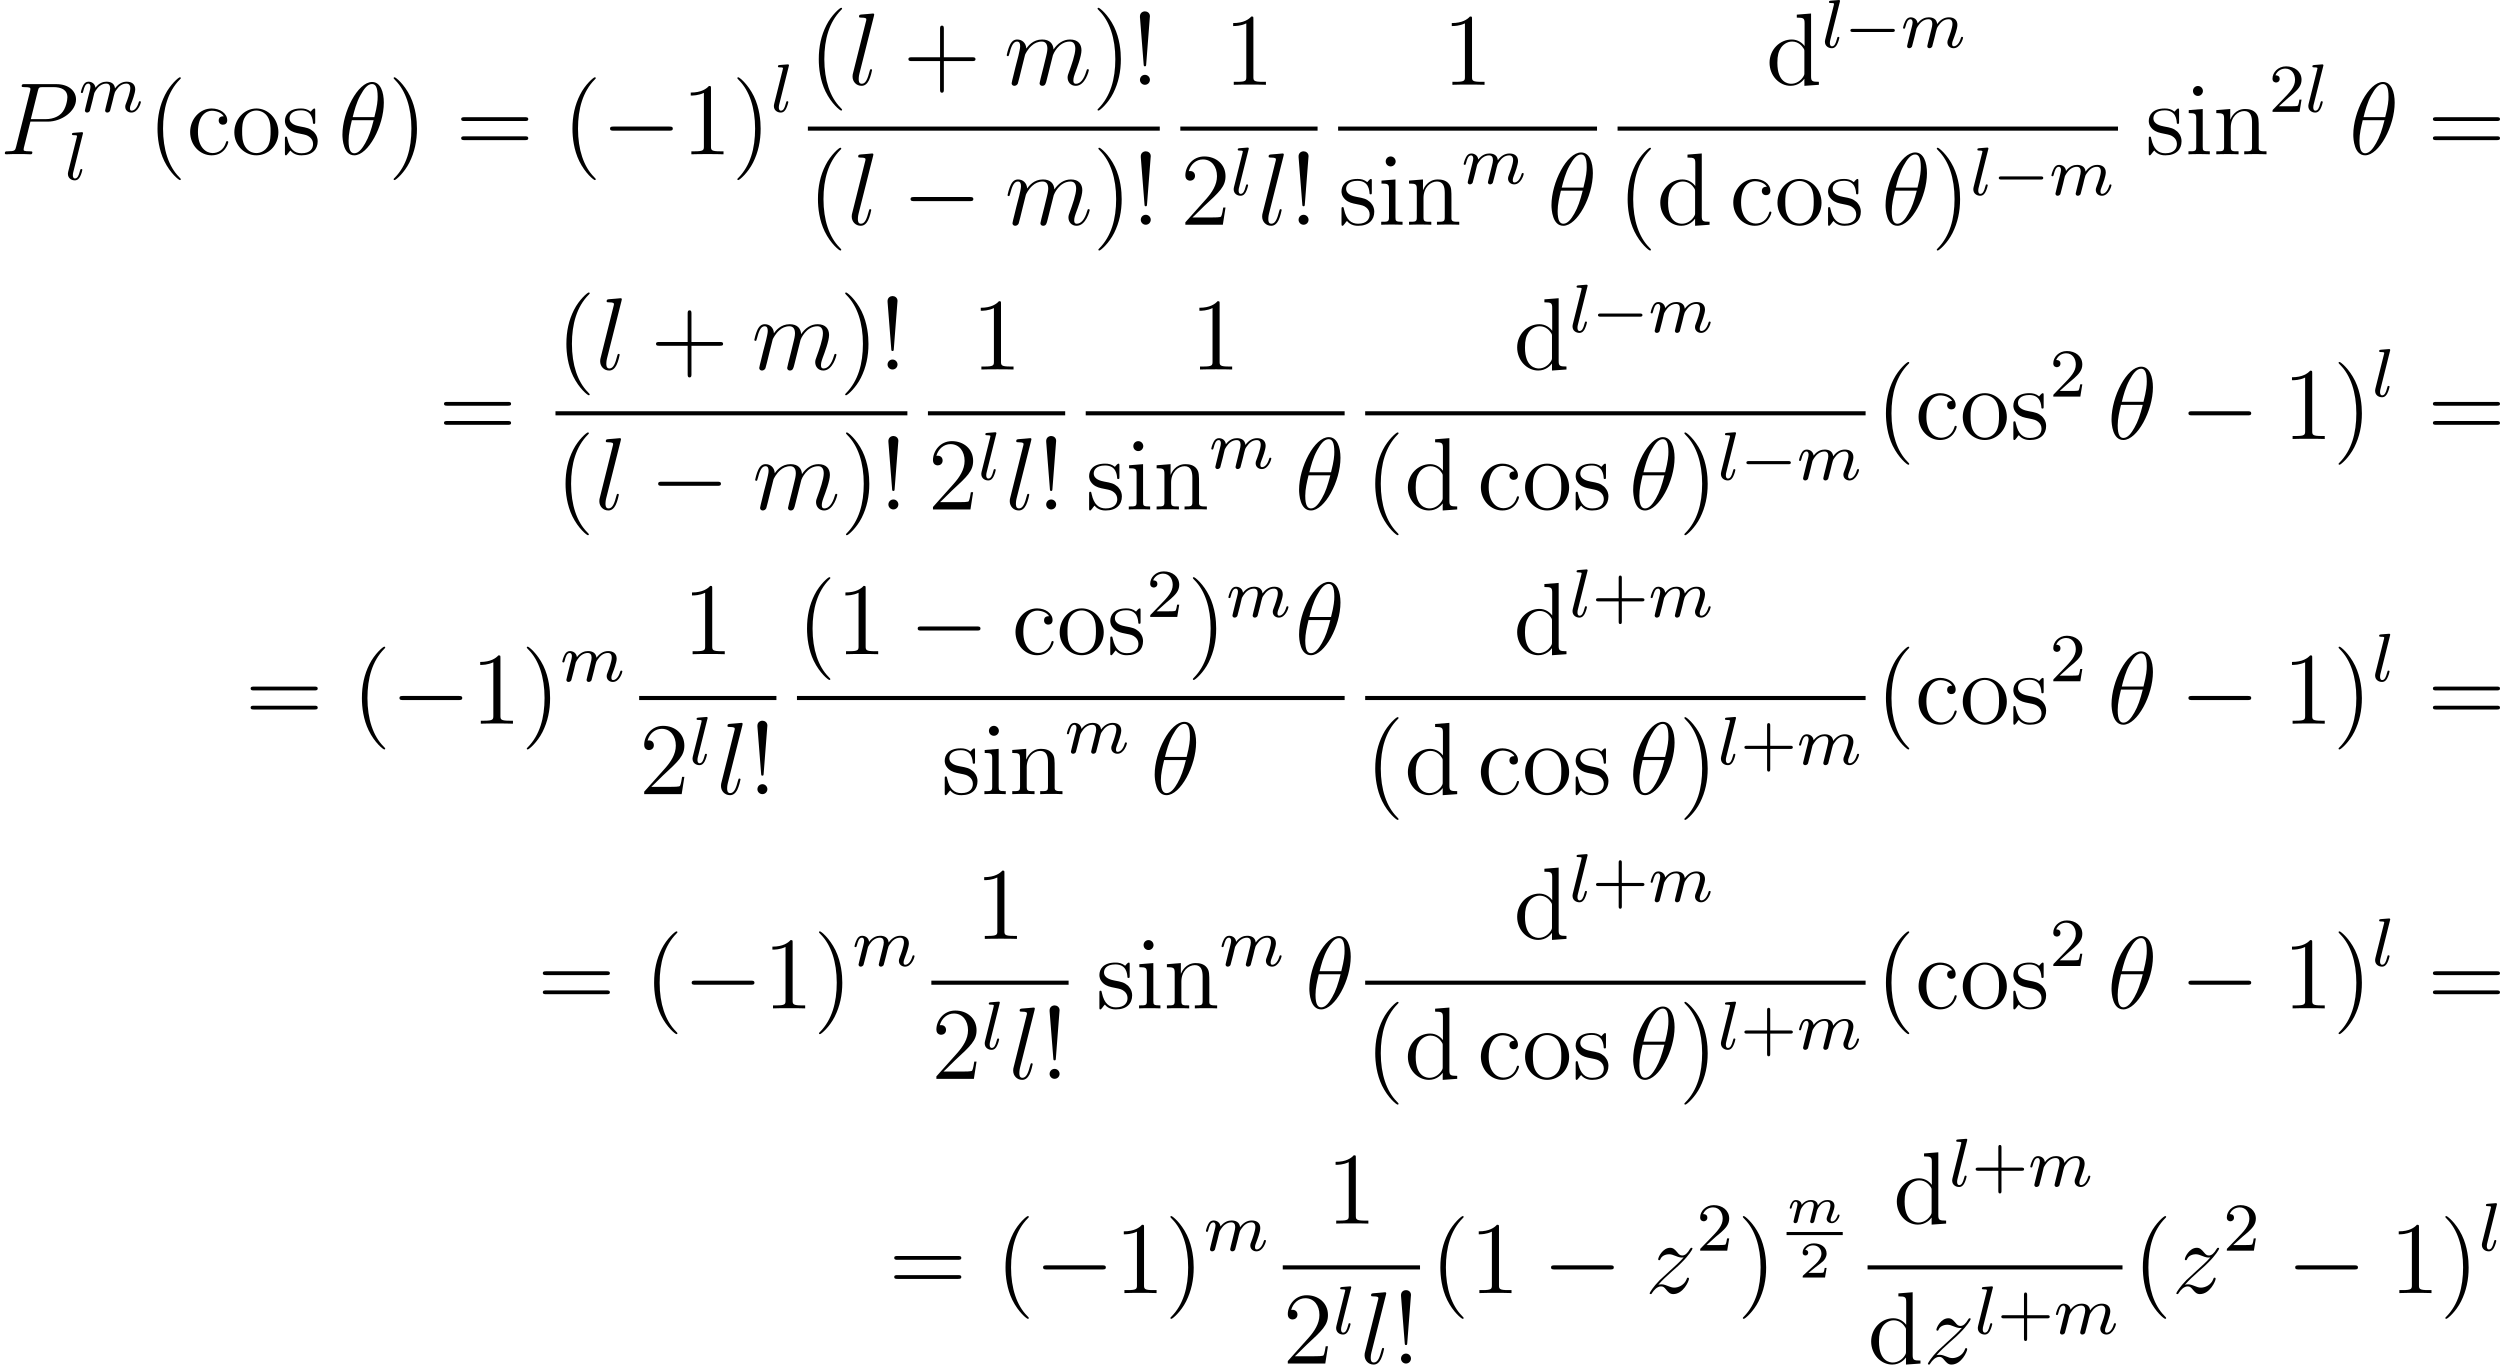 <?xml version='1.0' encoding='UTF-8'?>
<!-- This file was generated by dvisvgm 2.5 -->
<svg height='158.82pt' version='1.1' viewBox='87.314 78.708 290.972 158.82' width='290.972pt' xmlns='http://www.w3.org/2000/svg' xmlns:xlink='http://www.w3.org/1999/xlink'>
<defs>
<path d='M2.827 -0.514C2.798 -0.389 2.744 -0.179 2.744 -0.137C2.744 -0.006 2.845 0.06 2.953 0.06S3.162 -0.012 3.21 -0.102C3.222 -0.137 3.276 -0.347 3.306 -0.466L3.437 -1.004C3.479 -1.16 3.503 -1.267 3.539 -1.405C3.593 -1.608 3.802 -1.925 4.023 -2.146C4.142 -2.26 4.4 -2.439 4.722 -2.439C5.105 -2.439 5.105 -2.134 5.105 -2.02C5.105 -1.668 4.848 -1.028 4.74 -0.759C4.704 -0.658 4.663 -0.562 4.663 -0.46C4.663 -0.155 4.937 0.06 5.266 0.06C5.87 0.06 6.169 -0.729 6.169 -0.861C6.169 -0.873 6.163 -0.944 6.055 -0.944C5.972 -0.944 5.966 -0.915 5.93 -0.801C5.822 -0.454 5.565 -0.137 5.29 -0.137C5.206 -0.137 5.123 -0.173 5.123 -0.353C5.123 -0.472 5.165 -0.58 5.218 -0.705C5.284 -0.873 5.577 -1.596 5.577 -1.943C5.577 -2.433 5.206 -2.636 4.752 -2.636C4.423 -2.636 4.029 -2.517 3.64 -2.008C3.604 -2.451 3.252 -2.636 2.815 -2.636C2.517 -2.636 2.134 -2.54 1.751 -2.068C1.722 -2.523 1.303 -2.636 1.076 -2.636S0.693 -2.499 0.586 -2.307C0.43 -2.056 0.365 -1.739 0.365 -1.722C0.365 -1.656 0.418 -1.632 0.472 -1.632C0.568 -1.632 0.574 -1.674 0.604 -1.769C0.723 -2.242 0.867 -2.439 1.058 -2.439C1.261 -2.439 1.273 -2.23 1.273 -2.134S1.213 -1.799 1.172 -1.632C1.13 -1.47 1.07 -1.225 1.04 -1.094C0.998 -0.944 0.962 -0.789 0.921 -0.64C0.879 -0.472 0.807 -0.173 0.807 -0.137C0.807 -0.006 0.909 0.06 1.016 0.06S1.225 -0.012 1.273 -0.102C1.285 -0.137 1.339 -0.347 1.369 -0.466L1.5 -1.004C1.542 -1.16 1.566 -1.267 1.602 -1.405C1.656 -1.608 1.865 -1.925 2.086 -2.146C2.206 -2.26 2.463 -2.439 2.786 -2.439C3.168 -2.439 3.168 -2.134 3.168 -2.02C3.168 -1.877 3.108 -1.638 3.061 -1.447L2.827 -0.514Z' id='g2-109'/>
<path d='M3.216 -1.118H2.995C2.983 -1.034 2.923 -0.64 2.833 -0.574C2.792 -0.538 2.307 -0.538 2.224 -0.538H1.106L1.871 -1.16C2.074 -1.321 2.606 -1.704 2.792 -1.883C2.971 -2.062 3.216 -2.367 3.216 -2.792C3.216 -3.539 2.54 -3.975 1.739 -3.975C0.968 -3.975 0.43 -3.467 0.43 -2.905C0.43 -2.6 0.687 -2.564 0.753 -2.564C0.903 -2.564 1.076 -2.672 1.076 -2.887C1.076 -3.019 0.998 -3.21 0.735 -3.21C0.873 -3.515 1.237 -3.742 1.65 -3.742C2.277 -3.742 2.612 -3.276 2.612 -2.792C2.612 -2.367 2.331 -1.931 1.913 -1.548L0.496 -0.251C0.436 -0.191 0.43 -0.185 0.43 0H3.031L3.216 -1.118Z' id='g5-50'/>
<path d='M3.475 -1.809H5.818C5.93 -1.809 6.105 -1.809 6.105 -1.993S5.93 -2.176 5.818 -2.176H3.475V-4.527C3.475 -4.639 3.475 -4.814 3.292 -4.814S3.108 -4.639 3.108 -4.527V-2.176H0.757C0.646 -2.176 0.47 -2.176 0.47 -1.993S0.646 -1.809 0.757 -1.809H3.108V0.542C3.108 0.654 3.108 0.829 3.292 0.829S3.475 0.654 3.475 0.542V-1.809Z' id='g6-43'/>
<path d='M2.248 -1.626C2.375 -1.745 2.71 -2.008 2.837 -2.12C3.332 -2.574 3.802 -3.013 3.802 -3.738C3.802 -4.686 3.005 -5.3 2.008 -5.3C1.052 -5.3 0.422 -4.575 0.422 -3.866C0.422 -3.475 0.733 -3.419 0.845 -3.419C1.012 -3.419 1.259 -3.539 1.259 -3.842C1.259 -4.256 0.861 -4.256 0.765 -4.256C0.996 -4.838 1.53 -5.037 1.921 -5.037C2.662 -5.037 3.045 -4.407 3.045 -3.738C3.045 -2.909 2.463 -2.303 1.522 -1.339L0.518 -0.303C0.422 -0.215 0.422 -0.199 0.422 0H3.571L3.802 -1.427H3.555C3.531 -1.267 3.467 -0.869 3.371 -0.717C3.324 -0.654 2.718 -0.654 2.59 -0.654H1.172L2.248 -1.626Z' id='g6-50'/>
<path d='M5.571 -1.809C5.699 -1.809 5.874 -1.809 5.874 -1.993S5.699 -2.176 5.571 -2.176H1.004C0.877 -2.176 0.701 -2.176 0.701 -1.993S0.877 -1.809 1.004 -1.809H5.571Z' id='g0-0'/>
<path d='M7.878 -2.75C8.082 -2.75 8.297 -2.75 8.297 -2.989S8.082 -3.228 7.878 -3.228H1.411C1.207 -3.228 0.992 -3.228 0.992 -2.989S1.207 -2.75 1.411 -2.75H7.878Z' id='g1-0'/>
<path d='M2.2 -7.986C2.2 -8.369 1.877 -8.548 1.626 -8.548S1.004 -8.381 1.04 -7.878L1.47 -2.403C1.482 -2.2 1.506 -2.152 1.614 -2.152C1.733 -2.152 1.757 -2.188 1.769 -2.403L2.2 -7.986ZM2.2 -0.586C2.2 -0.897 1.937 -1.16 1.626 -1.16C1.291 -1.16 1.04 -0.897 1.04 -0.574C1.04 -0.263 1.303 0 1.614 0C1.949 0 2.2 -0.263 2.2 -0.586Z' id='g7-33'/>
<path d='M3.885 2.905C3.885 2.869 3.885 2.845 3.682 2.642C2.487 1.435 1.817 -0.538 1.817 -2.977C1.817 -5.296 2.379 -7.293 3.766 -8.703C3.885 -8.811 3.885 -8.835 3.885 -8.871C3.885 -8.942 3.826 -8.966 3.778 -8.966C3.622 -8.966 2.642 -8.106 2.056 -6.934C1.447 -5.727 1.172 -4.447 1.172 -2.977C1.172 -1.913 1.339 -0.49 1.961 0.789C2.666 2.224 3.646 3.001 3.778 3.001C3.826 3.001 3.885 2.977 3.885 2.905Z' id='g7-40'/>
<path d='M3.371 -2.977C3.371 -3.885 3.252 -5.368 2.582 -6.755C1.877 -8.189 0.897 -8.966 0.765 -8.966C0.717 -8.966 0.658 -8.942 0.658 -8.871C0.658 -8.835 0.658 -8.811 0.861 -8.608C2.056 -7.4 2.726 -5.428 2.726 -2.989C2.726 -0.669 2.164 1.327 0.777 2.738C0.658 2.845 0.658 2.869 0.658 2.905C0.658 2.977 0.717 3.001 0.765 3.001C0.921 3.001 1.901 2.14 2.487 0.968C3.096 -0.251 3.371 -1.542 3.371 -2.977Z' id='g7-41'/>
<path d='M4.77 -2.762H8.07C8.237 -2.762 8.452 -2.762 8.452 -2.977C8.452 -3.204 8.249 -3.204 8.07 -3.204H4.77V-6.504C4.77 -6.671 4.77 -6.886 4.555 -6.886C4.328 -6.886 4.328 -6.683 4.328 -6.504V-3.204H1.028C0.861 -3.204 0.646 -3.204 0.646 -2.989C0.646 -2.762 0.849 -2.762 1.028 -2.762H4.328V0.538C4.328 0.705 4.328 0.921 4.543 0.921C4.77 0.921 4.77 0.717 4.77 0.538V-2.762Z' id='g7-43'/>
<path d='M3.443 -7.663C3.443 -7.938 3.443 -7.95 3.204 -7.95C2.917 -7.627 2.319 -7.185 1.088 -7.185V-6.838C1.363 -6.838 1.961 -6.838 2.618 -7.149V-0.921C2.618 -0.49 2.582 -0.347 1.53 -0.347H1.16V0C1.482 -0.024 2.642 -0.024 3.037 -0.024S4.579 -0.024 4.902 0V-0.347H4.531C3.479 -0.347 3.443 -0.49 3.443 -0.921V-7.663Z' id='g7-49'/>
<path d='M5.26 -2.008H4.997C4.961 -1.805 4.866 -1.148 4.746 -0.956C4.663 -0.849 3.981 -0.849 3.622 -0.849H1.411C1.733 -1.124 2.463 -1.889 2.774 -2.176C4.591 -3.85 5.26 -4.471 5.26 -5.655C5.26 -7.03 4.172 -7.95 2.786 -7.95S0.586 -6.767 0.586 -5.738C0.586 -5.129 1.112 -5.129 1.148 -5.129C1.399 -5.129 1.71 -5.308 1.71 -5.691C1.71 -6.025 1.482 -6.253 1.148 -6.253C1.04 -6.253 1.016 -6.253 0.98 -6.241C1.207 -7.054 1.853 -7.603 2.63 -7.603C3.646 -7.603 4.268 -6.755 4.268 -5.655C4.268 -4.639 3.682 -3.754 3.001 -2.989L0.586 -0.287V0H4.949L5.26 -2.008Z' id='g7-50'/>
<path d='M8.07 -3.873C8.237 -3.873 8.452 -3.873 8.452 -4.089C8.452 -4.316 8.249 -4.316 8.07 -4.316H1.028C0.861 -4.316 0.646 -4.316 0.646 -4.101C0.646 -3.873 0.849 -3.873 1.028 -3.873H8.07ZM8.07 -1.65C8.237 -1.65 8.452 -1.65 8.452 -1.865C8.452 -2.092 8.249 -2.092 8.07 -2.092H1.028C0.861 -2.092 0.646 -2.092 0.646 -1.877C0.646 -1.65 0.849 -1.65 1.028 -1.65H8.07Z' id='g7-61'/>
<path d='M4.328 -4.423C4.184 -4.423 3.742 -4.423 3.742 -3.933C3.742 -3.646 3.945 -3.443 4.232 -3.443C4.507 -3.443 4.734 -3.61 4.734 -3.957C4.734 -4.758 3.897 -5.332 2.929 -5.332C1.53 -5.332 0.418 -4.089 0.418 -2.582C0.418 -1.052 1.566 0.12 2.917 0.12C4.495 0.12 4.854 -1.315 4.854 -1.423S4.77 -1.53 4.734 -1.53C4.627 -1.53 4.615 -1.494 4.579 -1.351C4.316 -0.502 3.67 -0.143 3.025 -0.143C2.295 -0.143 1.327 -0.777 1.327 -2.594C1.327 -4.579 2.343 -5.069 2.941 -5.069C3.395 -5.069 4.053 -4.89 4.328 -4.423Z' id='g7-99'/>
<path d='M3.587 -8.165V-7.819C4.4 -7.819 4.495 -7.735 4.495 -7.149V-4.507C4.244 -4.854 3.73 -5.272 3.001 -5.272C1.614 -5.272 0.418 -4.101 0.418 -2.57C0.418 -1.052 1.554 0.12 2.869 0.12C3.778 0.12 4.304 -0.478 4.471 -0.705V0.12L6.157 0V-0.347C5.344 -0.347 5.248 -0.43 5.248 -1.016V-8.297L3.587 -8.165ZM4.471 -1.399C4.471 -1.184 4.471 -1.148 4.304 -0.885C4.017 -0.466 3.527 -0.12 2.929 -0.12C2.618 -0.12 1.327 -0.239 1.327 -2.558C1.327 -3.419 1.47 -3.897 1.733 -4.292C1.973 -4.663 2.451 -5.033 3.049 -5.033C3.79 -5.033 4.208 -4.495 4.328 -4.304C4.471 -4.101 4.471 -4.077 4.471 -3.862V-1.399Z' id='g7-100'/>
<path d='M2.08 -7.364C2.08 -7.675 1.829 -7.95 1.494 -7.95C1.184 -7.95 0.921 -7.699 0.921 -7.376C0.921 -7.018 1.207 -6.791 1.494 -6.791C1.865 -6.791 2.08 -7.101 2.08 -7.364ZM0.43 -5.141V-4.794C1.196 -4.794 1.303 -4.722 1.303 -4.136V-0.885C1.303 -0.347 1.172 -0.347 0.395 -0.347V0C0.729 -0.024 1.303 -0.024 1.65 -0.024C1.781 -0.024 2.475 -0.024 2.881 0V-0.347C2.104 -0.347 2.056 -0.406 2.056 -0.873V-5.272L0.43 -5.141Z' id='g7-105'/>
<path d='M5.32 -2.905C5.32 -4.017 5.32 -4.352 5.045 -4.734C4.698 -5.2 4.136 -5.272 3.73 -5.272C2.57 -5.272 2.116 -4.28 2.02 -4.041H2.008V-5.272L0.383 -5.141V-4.794C1.196 -4.794 1.291 -4.71 1.291 -4.125V-0.885C1.291 -0.347 1.16 -0.347 0.383 -0.347V0C0.693 -0.024 1.339 -0.024 1.674 -0.024C2.02 -0.024 2.666 -0.024 2.977 0V-0.347C2.212 -0.347 2.068 -0.347 2.068 -0.885V-3.108C2.068 -4.364 2.893 -5.033 3.634 -5.033S4.543 -4.423 4.543 -3.694V-0.885C4.543 -0.347 4.411 -0.347 3.634 -0.347V0C3.945 -0.024 4.591 -0.024 4.926 -0.024C5.272 -0.024 5.918 -0.024 6.229 0V-0.347C5.631 -0.347 5.332 -0.347 5.32 -0.705V-2.905Z' id='g7-110'/>
<path d='M5.487 -2.558C5.487 -4.101 4.316 -5.332 2.929 -5.332C1.494 -5.332 0.359 -4.065 0.359 -2.558C0.359 -1.028 1.554 0.12 2.917 0.12C4.328 0.12 5.487 -1.052 5.487 -2.558ZM2.929 -0.143C2.487 -0.143 1.949 -0.335 1.602 -0.921C1.279 -1.459 1.267 -2.164 1.267 -2.666C1.267 -3.12 1.267 -3.85 1.638 -4.388C1.973 -4.902 2.499 -5.093 2.917 -5.093C3.383 -5.093 3.885 -4.878 4.208 -4.411C4.579 -3.862 4.579 -3.108 4.579 -2.666C4.579 -2.248 4.579 -1.506 4.268 -0.944C3.933 -0.371 3.383 -0.143 2.929 -0.143Z' id='g7-111'/>
<path d='M3.921 -5.057C3.921 -5.272 3.921 -5.332 3.802 -5.332C3.706 -5.332 3.479 -5.069 3.395 -4.961C3.025 -5.26 2.654 -5.332 2.271 -5.332C0.825 -5.332 0.395 -4.543 0.395 -3.885C0.395 -3.754 0.395 -3.335 0.849 -2.917C1.231 -2.582 1.638 -2.499 2.188 -2.391C2.845 -2.26 3.001 -2.224 3.3 -1.985C3.515 -1.805 3.67 -1.542 3.67 -1.207C3.67 -0.693 3.371 -0.12 2.319 -0.12C1.53 -0.12 0.956 -0.574 0.693 -1.769C0.646 -1.985 0.646 -1.997 0.634 -2.008C0.61 -2.056 0.562 -2.056 0.526 -2.056C0.395 -2.056 0.395 -1.997 0.395 -1.781V-0.155C0.395 0.06 0.395 0.12 0.514 0.12C0.574 0.12 0.586 0.108 0.789 -0.143C0.849 -0.227 0.849 -0.251 1.028 -0.442C1.482 0.12 2.128 0.12 2.331 0.12C3.587 0.12 4.208 -0.574 4.208 -1.518C4.208 -2.164 3.814 -2.546 3.706 -2.654C3.276 -3.025 2.953 -3.096 2.164 -3.24C1.805 -3.312 0.933 -3.479 0.933 -4.196C0.933 -4.567 1.184 -5.117 2.26 -5.117C3.563 -5.117 3.634 -4.005 3.658 -3.634C3.67 -3.539 3.754 -3.539 3.79 -3.539C3.921 -3.539 3.921 -3.599 3.921 -3.814V-5.057Z' id='g7-115'/>
<path d='M2.088 -5.292C2.096 -5.308 2.12 -5.412 2.12 -5.42C2.12 -5.46 2.088 -5.531 1.993 -5.531L1.188 -5.467C0.893 -5.444 0.829 -5.436 0.829 -5.292C0.829 -5.181 0.94 -5.181 1.036 -5.181C1.419 -5.181 1.419 -5.133 1.419 -5.061C1.419 -5.037 1.419 -5.021 1.379 -4.878L0.391 -0.925C0.359 -0.797 0.359 -0.677 0.359 -0.669C0.359 -0.175 0.765 0.08 1.164 0.08C1.506 0.08 1.69 -0.191 1.777 -0.367C1.921 -0.63 2.04 -1.1 2.04 -1.14C2.04 -1.188 2.016 -1.243 1.913 -1.243C1.841 -1.243 1.817 -1.203 1.817 -1.196C1.801 -1.172 1.761 -1.028 1.737 -0.94C1.618 -0.478 1.467 -0.143 1.18 -0.143C0.988 -0.143 0.933 -0.327 0.933 -0.518C0.933 -0.669 0.956 -0.757 0.98 -0.861L2.088 -5.292Z' id='g3-108'/>
<path d='M1.594 -1.307C1.618 -1.427 1.698 -1.73 1.722 -1.849C1.745 -1.929 1.793 -2.12 1.809 -2.2C1.825 -2.24 2.088 -2.758 2.439 -3.021C2.71 -3.228 2.973 -3.292 3.196 -3.292C3.491 -3.292 3.65 -3.116 3.65 -2.75C3.65 -2.558 3.602 -2.375 3.515 -2.016C3.459 -1.809 3.324 -1.275 3.276 -1.06L3.156 -0.582C3.116 -0.446 3.061 -0.207 3.061 -0.167C3.061 0.016 3.212 0.08 3.316 0.08C3.459 0.08 3.579 -0.016 3.634 -0.112C3.658 -0.159 3.722 -0.43 3.762 -0.598L3.945 -1.307C3.969 -1.427 4.049 -1.73 4.073 -1.849C4.184 -2.279 4.184 -2.287 4.368 -2.55C4.631 -2.941 5.005 -3.292 5.539 -3.292C5.826 -3.292 5.994 -3.124 5.994 -2.75C5.994 -2.311 5.659 -1.395 5.507 -1.012C5.428 -0.805 5.404 -0.749 5.404 -0.598C5.404 -0.143 5.778 0.08 6.121 0.08C6.902 0.08 7.229 -1.036 7.229 -1.14C7.229 -1.219 7.165 -1.243 7.109 -1.243C7.014 -1.243 6.998 -1.188 6.974 -1.108C6.783 -0.446 6.448 -0.143 6.145 -0.143C6.017 -0.143 5.954 -0.223 5.954 -0.406S6.017 -0.765 6.097 -0.964C6.217 -1.267 6.567 -2.184 6.567 -2.63C6.567 -3.228 6.153 -3.515 5.579 -3.515C5.029 -3.515 4.575 -3.228 4.216 -2.734C4.152 -3.371 3.642 -3.515 3.228 -3.515C2.861 -3.515 2.375 -3.387 1.937 -2.813C1.881 -3.292 1.498 -3.515 1.124 -3.515C0.845 -3.515 0.646 -3.347 0.51 -3.076C0.319 -2.702 0.239 -2.311 0.239 -2.295C0.239 -2.224 0.295 -2.192 0.359 -2.192C0.462 -2.192 0.47 -2.224 0.526 -2.431C0.622 -2.821 0.765 -3.292 1.1 -3.292C1.307 -3.292 1.355 -3.092 1.355 -2.917C1.355 -2.774 1.315 -2.622 1.251 -2.359C1.235 -2.295 1.116 -1.825 1.084 -1.714L0.789 -0.518C0.757 -0.399 0.709 -0.199 0.709 -0.167C0.709 0.016 0.861 0.08 0.964 0.08C1.108 0.08 1.227 -0.016 1.283 -0.112C1.307 -0.159 1.371 -0.43 1.411 -0.598L1.594 -1.307Z' id='g3-109'/>
<path d='M5.296 -6.013C5.296 -7.233 4.914 -8.416 3.933 -8.416C2.26 -8.416 0.478 -4.914 0.478 -2.283C0.478 -1.733 0.598 0.12 1.853 0.12C3.479 0.12 5.296 -3.3 5.296 -6.013ZM1.674 -4.328C1.853 -5.033 2.104 -6.037 2.582 -6.886C2.977 -7.603 3.395 -8.177 3.921 -8.177C4.316 -8.177 4.579 -7.843 4.579 -6.695C4.579 -6.265 4.543 -5.667 4.196 -4.328H1.674ZM4.113 -3.969C3.814 -2.798 3.563 -2.044 3.132 -1.291C2.786 -0.681 2.367 -0.12 1.865 -0.12C1.494 -0.12 1.196 -0.406 1.196 -1.59C1.196 -2.367 1.387 -3.18 1.578 -3.969H4.113Z' id='g4-18'/>
<path d='M3.539 -3.802H5.547C7.197 -3.802 8.847 -5.021 8.847 -6.384C8.847 -7.317 8.058 -8.165 6.551 -8.165H2.857C2.63 -8.165 2.523 -8.165 2.523 -7.938C2.523 -7.819 2.63 -7.819 2.809 -7.819C3.539 -7.819 3.539 -7.723 3.539 -7.592C3.539 -7.568 3.539 -7.496 3.491 -7.317L1.877 -0.885C1.769 -0.466 1.745 -0.347 0.909 -0.347C0.681 -0.347 0.562 -0.347 0.562 -0.132C0.562 0 0.669 0 0.741 0C0.968 0 1.207 -0.024 1.435 -0.024H2.833C3.061 -0.024 3.312 0 3.539 0C3.634 0 3.766 0 3.766 -0.227C3.766 -0.347 3.658 -0.347 3.479 -0.347C2.762 -0.347 2.75 -0.43 2.75 -0.55C2.75 -0.61 2.762 -0.693 2.774 -0.753L3.539 -3.802ZM4.4 -7.352C4.507 -7.795 4.555 -7.819 5.021 -7.819H6.205C7.101 -7.819 7.843 -7.532 7.843 -6.635C7.843 -6.324 7.687 -5.308 7.137 -4.758C6.934 -4.543 6.36 -4.089 5.272 -4.089H3.587L4.4 -7.352Z' id='g4-80'/>
<path d='M3.037 -7.998C3.049 -8.046 3.072 -8.118 3.072 -8.177C3.072 -8.297 2.953 -8.297 2.929 -8.297C2.917 -8.297 2.487 -8.261 2.271 -8.237C2.068 -8.225 1.889 -8.201 1.674 -8.189C1.387 -8.165 1.303 -8.153 1.303 -7.938C1.303 -7.819 1.423 -7.819 1.542 -7.819C2.152 -7.819 2.152 -7.711 2.152 -7.592C2.152 -7.544 2.152 -7.52 2.092 -7.305L0.61 -1.375C0.574 -1.243 0.55 -1.148 0.55 -0.956C0.55 -0.359 0.992 0.12 1.602 0.12C1.997 0.12 2.26 -0.143 2.451 -0.514C2.654 -0.909 2.821 -1.662 2.821 -1.71C2.821 -1.769 2.774 -1.817 2.702 -1.817C2.594 -1.817 2.582 -1.757 2.534 -1.578C2.319 -0.753 2.104 -0.12 1.626 -0.12C1.267 -0.12 1.267 -0.502 1.267 -0.669C1.267 -0.717 1.267 -0.968 1.351 -1.303L3.037 -7.998Z' id='g4-108'/>
<path d='M2.463 -3.503C2.487 -3.575 2.786 -4.172 3.228 -4.555C3.539 -4.842 3.945 -5.033 4.411 -5.033C4.89 -5.033 5.057 -4.674 5.057 -4.196C5.057 -4.125 5.057 -3.885 4.914 -3.324L4.615 -2.092C4.519 -1.733 4.292 -0.849 4.268 -0.717C4.22 -0.538 4.148 -0.227 4.148 -0.179C4.148 -0.012 4.28 0.12 4.459 0.12C4.818 0.12 4.878 -0.155 4.985 -0.586L5.703 -3.443C5.727 -3.539 6.348 -5.033 7.663 -5.033C8.141 -5.033 8.309 -4.674 8.309 -4.196C8.309 -3.527 7.843 -2.224 7.58 -1.506C7.472 -1.219 7.412 -1.064 7.412 -0.849C7.412 -0.311 7.783 0.12 8.357 0.12C9.468 0.12 9.887 -1.638 9.887 -1.71C9.887 -1.769 9.839 -1.817 9.767 -1.817C9.66 -1.817 9.648 -1.781 9.588 -1.578C9.313 -0.622 8.871 -0.12 8.393 -0.12C8.273 -0.12 8.082 -0.132 8.082 -0.514C8.082 -0.825 8.225 -1.207 8.273 -1.339C8.488 -1.913 9.026 -3.324 9.026 -4.017C9.026 -4.734 8.608 -5.272 7.699 -5.272C6.898 -5.272 6.253 -4.818 5.774 -4.113C5.738 -4.758 5.344 -5.272 4.447 -5.272C3.383 -5.272 2.821 -4.519 2.606 -4.22C2.57 -4.902 2.08 -5.272 1.554 -5.272C1.207 -5.272 0.933 -5.105 0.705 -4.651C0.49 -4.22 0.323 -3.491 0.323 -3.443S0.371 -3.335 0.454 -3.335C0.55 -3.335 0.562 -3.347 0.634 -3.622C0.813 -4.328 1.04 -5.033 1.518 -5.033C1.793 -5.033 1.889 -4.842 1.889 -4.483C1.889 -4.22 1.769 -3.754 1.686 -3.383L1.351 -2.092C1.303 -1.865 1.172 -1.327 1.112 -1.112C1.028 -0.801 0.897 -0.239 0.897 -0.179C0.897 -0.012 1.028 0.12 1.207 0.12C1.351 0.12 1.518 0.048 1.614 -0.132C1.638 -0.191 1.745 -0.61 1.805 -0.849L2.068 -1.925L2.463 -3.503Z' id='g4-109'/>
<path d='M1.518 -0.968C2.032 -1.554 2.451 -1.925 3.049 -2.463C3.766 -3.084 4.077 -3.383 4.244 -3.563C5.081 -4.388 5.499 -5.081 5.499 -5.177S5.404 -5.272 5.38 -5.272C5.296 -5.272 5.272 -5.224 5.212 -5.141C4.914 -4.627 4.627 -4.376 4.316 -4.376C4.065 -4.376 3.933 -4.483 3.706 -4.77C3.455 -5.069 3.252 -5.272 2.905 -5.272C2.032 -5.272 1.506 -4.184 1.506 -3.933C1.506 -3.897 1.518 -3.826 1.626 -3.826C1.722 -3.826 1.733 -3.873 1.769 -3.957C1.973 -4.435 2.546 -4.519 2.774 -4.519C3.025 -4.519 3.264 -4.435 3.515 -4.328C3.969 -4.136 4.16 -4.136 4.28 -4.136C4.364 -4.136 4.411 -4.136 4.471 -4.148C4.077 -3.682 3.431 -3.108 2.893 -2.618L1.686 -1.506C0.956 -0.765 0.514 -0.06 0.514 0.024C0.514 0.096 0.574 0.12 0.646 0.12S0.729 0.108 0.813 -0.036C1.004 -0.335 1.387 -0.777 1.829 -0.777C2.08 -0.777 2.2 -0.693 2.439 -0.395C2.666 -0.132 2.869 0.12 3.252 0.12C4.423 0.12 5.093 -1.399 5.093 -1.674C5.093 -1.722 5.081 -1.793 4.961 -1.793C4.866 -1.793 4.854 -1.745 4.818 -1.626C4.555 -0.921 3.85 -0.634 3.383 -0.634C3.132 -0.634 2.893 -0.717 2.642 -0.825C2.164 -1.016 2.032 -1.016 1.877 -1.016C1.757 -1.016 1.626 -1.016 1.518 -0.968Z' id='g4-122'/>
</defs>
<g id='page1'>
<use x='87.314' xlink:href='#g4-80' y='96.666'/>
<use x='96.485' xlink:href='#g3-109' y='91.73'/>
<use x='94.859' xlink:href='#g3-108' y='99.621'/>
<use x='104.474' xlink:href='#g7-40' y='96.666'/>
<use x='109.026' xlink:href='#g7-99' y='96.666'/>
<use x='114.229' xlink:href='#g7-111' y='96.666'/>
<use x='120.081' xlink:href='#g7-115' y='96.666'/>
<use x='126.691' xlink:href='#g4-18' y='96.666'/>
<use x='132.472' xlink:href='#g7-41' y='96.666'/>
<use x='140.345' xlink:href='#g7-61' y='96.666'/>
<use x='152.77' xlink:href='#g7-40' y='96.666'/>
<use x='157.323' xlink:href='#g1-0' y='96.666'/>
<use x='166.621' xlink:href='#g7-49' y='96.666'/>
<use x='172.474' xlink:href='#g7-41' y='96.666'/>
<use x='177.026' xlink:href='#g3-108' y='91.73'/>
<use x='181.439' xlink:href='#g7-40' y='88.578'/>
<use x='185.991' xlink:href='#g4-108' y='88.578'/>
<use x='192.398' xlink:href='#g7-43' y='88.578'/>
<use x='204.159' xlink:href='#g4-109' y='88.578'/>
<use x='214.399' xlink:href='#g7-41' y='88.578'/>
<use x='218.951' xlink:href='#g7-33' y='88.578'/>
<rect height='0.478' width='40.957' x='181.342' y='93.438'/>
<use x='181.342' xlink:href='#g7-40' y='104.867'/>
<use x='185.895' xlink:href='#g4-108' y='104.867'/>
<use x='192.301' xlink:href='#g1-0' y='104.867'/>
<use x='204.256' xlink:href='#g4-109' y='104.867'/>
<use x='214.495' xlink:href='#g7-41' y='104.867'/>
<use x='219.048' xlink:href='#g7-33' y='104.867'/>
<use x='229.751' xlink:href='#g7-49' y='88.578'/>
<rect height='0.478' width='15.975' x='224.69' y='93.438'/>
<use x='224.69' xlink:href='#g7-50' y='104.867'/>
<use x='230.543' xlink:href='#g3-108' y='101.413'/>
<use x='233.664' xlink:href='#g4-108' y='104.867'/>
<use x='237.414' xlink:href='#g7-33' y='104.867'/>
<use x='255.197' xlink:href='#g7-49' y='88.578'/>
<rect height='0.478' width='30.134' x='243.056' y='93.438'/>
<use x='243.056' xlink:href='#g7-115' y='104.867'/>
<use x='247.674' xlink:href='#g7-105' y='104.867'/>
<use x='250.925' xlink:href='#g7-110' y='104.867'/>
<use x='257.429' xlink:href='#g3-109' y='100.087'/>
<use x='267.41' xlink:href='#g4-18' y='104.867'/>
<use x='292.853' xlink:href='#g7-100' y='88.578'/>
<use x='299.356' xlink:href='#g3-108' y='84.24'/>
<use x='301.978' xlink:href='#g0-0' y='84.24'/>
<use x='308.565' xlink:href='#g3-109' y='84.24'/>
<rect height='0.478' width='58.244' x='275.581' y='93.438'/>
<use x='275.581' xlink:href='#g7-40' y='104.867'/>
<use x='280.133' xlink:href='#g7-100' y='104.867'/>
<use x='288.629' xlink:href='#g7-99' y='104.867'/>
<use x='293.832' xlink:href='#g7-111' y='104.867'/>
<use x='299.685' xlink:href='#g7-115' y='104.867'/>
<use x='306.295' xlink:href='#g4-18' y='104.867'/>
<use x='312.075' xlink:href='#g7-41' y='104.867'/>
<use x='316.627' xlink:href='#g3-108' y='101.413'/>
<use x='319.25' xlink:href='#g0-0' y='101.413'/>
<use x='325.836' xlink:href='#g3-109' y='101.413'/>
<use x='337.013' xlink:href='#g7-115' y='96.666'/>
<use x='341.63' xlink:href='#g7-105' y='96.666'/>
<use x='344.882' xlink:href='#g7-110' y='96.666'/>
<use x='351.385' xlink:href='#g6-50' y='91.73'/>
<use x='355.619' xlink:href='#g3-108' y='91.73'/>
<use x='360.732' xlink:href='#g4-18' y='96.666'/>
<use x='369.833' xlink:href='#g7-61' y='96.666'/>
<use x='138.345' xlink:href='#g7-61' y='129.801'/>
<use x='152.063' xlink:href='#g7-40' y='121.714'/>
<use x='156.616' xlink:href='#g4-108' y='121.714'/>
<use x='163.022' xlink:href='#g7-43' y='121.714'/>
<use x='174.784' xlink:href='#g4-109' y='121.714'/>
<use x='185.023' xlink:href='#g7-41' y='121.714'/>
<use x='189.575' xlink:href='#g7-33' y='121.714'/>
<rect height='0.478' width='40.957' x='151.966' y='126.573'/>
<use x='151.966' xlink:href='#g7-40' y='138.002'/>
<use x='156.519' xlink:href='#g4-108' y='138.002'/>
<use x='162.925' xlink:href='#g1-0' y='138.002'/>
<use x='174.88' xlink:href='#g4-109' y='138.002'/>
<use x='185.12' xlink:href='#g7-41' y='138.002'/>
<use x='189.672' xlink:href='#g7-33' y='138.002'/>
<use x='200.376' xlink:href='#g7-49' y='121.714'/>
<rect height='0.478' width='15.975' x='195.315' y='126.573'/>
<use x='195.315' xlink:href='#g7-50' y='138.002'/>
<use x='201.168' xlink:href='#g3-108' y='134.548'/>
<use x='204.288' xlink:href='#g4-108' y='138.002'/>
<use x='208.038' xlink:href='#g7-33' y='138.002'/>
<use x='225.821' xlink:href='#g7-49' y='121.714'/>
<rect height='0.478' width='30.134' x='213.68' y='126.573'/>
<use x='213.68' xlink:href='#g7-115' y='138.002'/>
<use x='218.298' xlink:href='#g7-105' y='138.002'/>
<use x='221.549' xlink:href='#g7-110' y='138.002'/>
<use x='228.053' xlink:href='#g3-109' y='133.222'/>
<use x='238.034' xlink:href='#g4-18' y='138.002'/>
<use x='263.477' xlink:href='#g7-100' y='121.714'/>
<use x='269.98' xlink:href='#g3-108' y='117.375'/>
<use x='272.602' xlink:href='#g0-0' y='117.375'/>
<use x='279.189' xlink:href='#g3-109' y='117.375'/>
<rect height='0.478' width='58.244' x='246.205' y='126.573'/>
<use x='246.205' xlink:href='#g7-40' y='138.002'/>
<use x='250.758' xlink:href='#g7-100' y='138.002'/>
<use x='259.253' xlink:href='#g7-99' y='138.002'/>
<use x='264.456' xlink:href='#g7-111' y='138.002'/>
<use x='270.309' xlink:href='#g7-115' y='138.002'/>
<use x='276.919' xlink:href='#g4-18' y='138.002'/>
<use x='282.699' xlink:href='#g7-41' y='138.002'/>
<use x='287.252' xlink:href='#g3-108' y='134.548'/>
<use x='289.874' xlink:href='#g0-0' y='134.548'/>
<use x='296.46' xlink:href='#g3-109' y='134.548'/>
<use x='305.644' xlink:href='#g7-40' y='129.801'/>
<use x='310.197' xlink:href='#g7-99' y='129.801'/>
<use x='315.399' xlink:href='#g7-111' y='129.801'/>
<use x='321.252' xlink:href='#g7-115' y='129.801'/>
<use x='325.87' xlink:href='#g6-50' y='124.865'/>
<use x='332.595' xlink:href='#g4-18' y='129.801'/>
<use x='341.032' xlink:href='#g1-0' y='129.801'/>
<use x='352.987' xlink:href='#g7-49' y='129.801'/>
<use x='358.84' xlink:href='#g7-41' y='129.801'/>
<use x='363.392' xlink:href='#g3-108' y='124.865'/>
<use x='369.833' xlink:href='#g7-61' y='129.801'/>
<use x='115.839' xlink:href='#g7-61' y='162.937'/>
<use x='128.264' xlink:href='#g7-40' y='162.937'/>
<use x='132.817' xlink:href='#g1-0' y='162.937'/>
<use x='142.115' xlink:href='#g7-49' y='162.937'/>
<use x='147.968' xlink:href='#g7-41' y='162.937'/>
<use x='152.521' xlink:href='#g3-109' y='158.001'/>
<use x='166.766' xlink:href='#g7-49' y='154.849'/>
<rect height='0.478' width='15.975' x='161.705' y='159.709'/>
<use x='161.705' xlink:href='#g7-50' y='171.138'/>
<use x='167.558' xlink:href='#g3-108' y='167.684'/>
<use x='170.678' xlink:href='#g4-108' y='171.138'/>
<use x='174.428' xlink:href='#g7-33' y='171.138'/>
<use x='180.071' xlink:href='#g7-40' y='154.849'/>
<use x='184.623' xlink:href='#g7-49' y='154.849'/>
<use x='193.132' xlink:href='#g1-0' y='154.849'/>
<use x='205.088' xlink:href='#g7-99' y='154.849'/>
<use x='210.29' xlink:href='#g7-111' y='154.849'/>
<use x='216.143' xlink:href='#g7-115' y='154.849'/>
<use x='220.761' xlink:href='#g6-50' y='150.511'/>
<use x='225.493' xlink:href='#g7-41' y='154.849'/>
<use x='230.045' xlink:href='#g3-109' y='150.511'/>
<use x='238.034' xlink:href='#g4-18' y='154.849'/>
<rect height='0.478' width='63.744' x='180.071' y='159.709'/>
<use x='196.875' xlink:href='#g7-115' y='171.138'/>
<use x='201.493' xlink:href='#g7-105' y='171.138'/>
<use x='204.745' xlink:href='#g7-110' y='171.138'/>
<use x='211.248' xlink:href='#g3-109' y='166.358'/>
<use x='221.229' xlink:href='#g4-18' y='171.138'/>
<use x='263.477' xlink:href='#g7-100' y='154.849'/>
<use x='269.98' xlink:href='#g3-108' y='150.511'/>
<use x='272.602' xlink:href='#g6-43' y='150.511'/>
<use x='279.189' xlink:href='#g3-109' y='150.511'/>
<rect height='0.478' width='58.244' x='246.205' y='159.709'/>
<use x='246.205' xlink:href='#g7-40' y='171.138'/>
<use x='250.758' xlink:href='#g7-100' y='171.138'/>
<use x='259.253' xlink:href='#g7-99' y='171.138'/>
<use x='264.456' xlink:href='#g7-111' y='171.138'/>
<use x='270.309' xlink:href='#g7-115' y='171.138'/>
<use x='276.919' xlink:href='#g4-18' y='171.138'/>
<use x='282.699' xlink:href='#g7-41' y='171.138'/>
<use x='287.252' xlink:href='#g3-108' y='167.684'/>
<use x='289.874' xlink:href='#g6-43' y='167.684'/>
<use x='296.46' xlink:href='#g3-109' y='167.684'/>
<use x='305.644' xlink:href='#g7-40' y='162.937'/>
<use x='310.197' xlink:href='#g7-99' y='162.937'/>
<use x='315.399' xlink:href='#g7-111' y='162.937'/>
<use x='321.252' xlink:href='#g7-115' y='162.937'/>
<use x='325.87' xlink:href='#g6-50' y='158.001'/>
<use x='332.595' xlink:href='#g4-18' y='162.937'/>
<use x='341.032' xlink:href='#g1-0' y='162.937'/>
<use x='352.987' xlink:href='#g7-49' y='162.937'/>
<use x='358.84' xlink:href='#g7-41' y='162.937'/>
<use x='363.392' xlink:href='#g3-108' y='158.001'/>
<use x='369.833' xlink:href='#g7-61' y='162.937'/>
<use x='149.847' xlink:href='#g7-61' y='196.072'/>
<use x='162.273' xlink:href='#g7-40' y='196.072'/>
<use x='166.825' xlink:href='#g1-0' y='196.072'/>
<use x='176.124' xlink:href='#g7-49' y='196.072'/>
<use x='181.977' xlink:href='#g7-41' y='196.072'/>
<use x='186.529' xlink:href='#g3-109' y='191.136'/>
<use x='200.774' xlink:href='#g7-49' y='187.985'/>
<rect height='0.478' width='15.975' x='195.713' y='192.844'/>
<use x='195.713' xlink:href='#g7-50' y='204.273'/>
<use x='201.566' xlink:href='#g3-108' y='200.819'/>
<use x='204.686' xlink:href='#g4-108' y='204.273'/>
<use x='208.436' xlink:href='#g7-33' y='204.273'/>
<use x='214.876' xlink:href='#g7-115' y='196.072'/>
<use x='219.493' xlink:href='#g7-105' y='196.072'/>
<use x='222.745' xlink:href='#g7-110' y='196.072'/>
<use x='229.248' xlink:href='#g3-109' y='191.136'/>
<use x='239.229' xlink:href='#g4-18' y='196.072'/>
<use x='263.477' xlink:href='#g7-100' y='187.985'/>
<use x='269.98' xlink:href='#g3-108' y='183.646'/>
<use x='272.602' xlink:href='#g6-43' y='183.646'/>
<use x='279.189' xlink:href='#g3-109' y='183.646'/>
<rect height='0.478' width='58.244' x='246.205' y='192.844'/>
<use x='246.205' xlink:href='#g7-40' y='204.273'/>
<use x='250.758' xlink:href='#g7-100' y='204.273'/>
<use x='259.253' xlink:href='#g7-99' y='204.273'/>
<use x='264.456' xlink:href='#g7-111' y='204.273'/>
<use x='270.309' xlink:href='#g7-115' y='204.273'/>
<use x='276.919' xlink:href='#g4-18' y='204.273'/>
<use x='282.699' xlink:href='#g7-41' y='204.273'/>
<use x='287.252' xlink:href='#g3-108' y='200.819'/>
<use x='289.874' xlink:href='#g6-43' y='200.819'/>
<use x='296.46' xlink:href='#g3-109' y='200.819'/>
<use x='305.644' xlink:href='#g7-40' y='196.072'/>
<use x='310.197' xlink:href='#g7-99' y='196.072'/>
<use x='315.399' xlink:href='#g7-111' y='196.072'/>
<use x='321.252' xlink:href='#g7-115' y='196.072'/>
<use x='325.87' xlink:href='#g6-50' y='191.136'/>
<use x='332.595' xlink:href='#g4-18' y='196.072'/>
<use x='341.032' xlink:href='#g1-0' y='196.072'/>
<use x='352.987' xlink:href='#g7-49' y='196.072'/>
<use x='358.84' xlink:href='#g7-41' y='196.072'/>
<use x='363.392' xlink:href='#g3-108' y='191.136'/>
<use x='369.833' xlink:href='#g7-61' y='196.072'/>
<use x='190.747' xlink:href='#g7-61' y='229.208'/>
<use x='203.173' xlink:href='#g7-40' y='229.208'/>
<use x='207.725' xlink:href='#g1-0' y='229.208'/>
<use x='217.024' xlink:href='#g7-49' y='229.208'/>
<use x='222.877' xlink:href='#g7-41' y='229.208'/>
<use x='227.429' xlink:href='#g3-109' y='224.272'/>
<use x='241.674' xlink:href='#g7-49' y='221.12'/>
<rect height='0.478' width='15.975' x='236.613' y='225.98'/>
<use x='236.613' xlink:href='#g7-50' y='237.409'/>
<use x='242.466' xlink:href='#g3-108' y='233.955'/>
<use x='245.586' xlink:href='#g4-108' y='237.409'/>
<use x='249.336' xlink:href='#g7-33' y='237.409'/>
<use x='253.783' xlink:href='#g7-40' y='229.208'/>
<use x='258.336' xlink:href='#g7-49' y='229.208'/>
<use x='266.845' xlink:href='#g1-0' y='229.208'/>
<use x='278.801' xlink:href='#g4-122' y='229.208'/>
<use x='284.771' xlink:href='#g6-50' y='224.272'/>
<use x='289.503' xlink:href='#g7-41' y='229.208'/>
<use x='295.251' xlink:href='#g2-109' y='221.013'/>
<rect height='0.359' width='6.538' x='295.251' y='222.1'/>
<use x='296.694' xlink:href='#g5-50' y='227.397'/>
<use x='307.664' xlink:href='#g7-100' y='221.12'/>
<use x='314.167' xlink:href='#g3-108' y='216.782'/>
<use x='316.789' xlink:href='#g6-43' y='216.782'/>
<use x='323.376' xlink:href='#g3-109' y='216.782'/>
<rect height='0.478' width='29.671' x='304.678' y='225.98'/>
<use x='304.678' xlink:href='#g7-100' y='237.409'/>
<use x='311.182' xlink:href='#g4-122' y='237.409'/>
<use x='317.152' xlink:href='#g3-108' y='233.955'/>
<use x='319.774' xlink:href='#g6-43' y='233.955'/>
<use x='326.361' xlink:href='#g3-109' y='233.955'/>
<use x='335.545' xlink:href='#g7-40' y='229.208'/>
<use x='340.097' xlink:href='#g4-122' y='229.208'/>
<use x='346.068' xlink:href='#g6-50' y='224.272'/>
<use x='353.457' xlink:href='#g1-0' y='229.208'/>
<use x='365.412' xlink:href='#g7-49' y='229.208'/>
<use x='371.265' xlink:href='#g7-41' y='229.208'/>
<use x='375.818' xlink:href='#g3-108' y='224.272'/>
</g>
</svg>